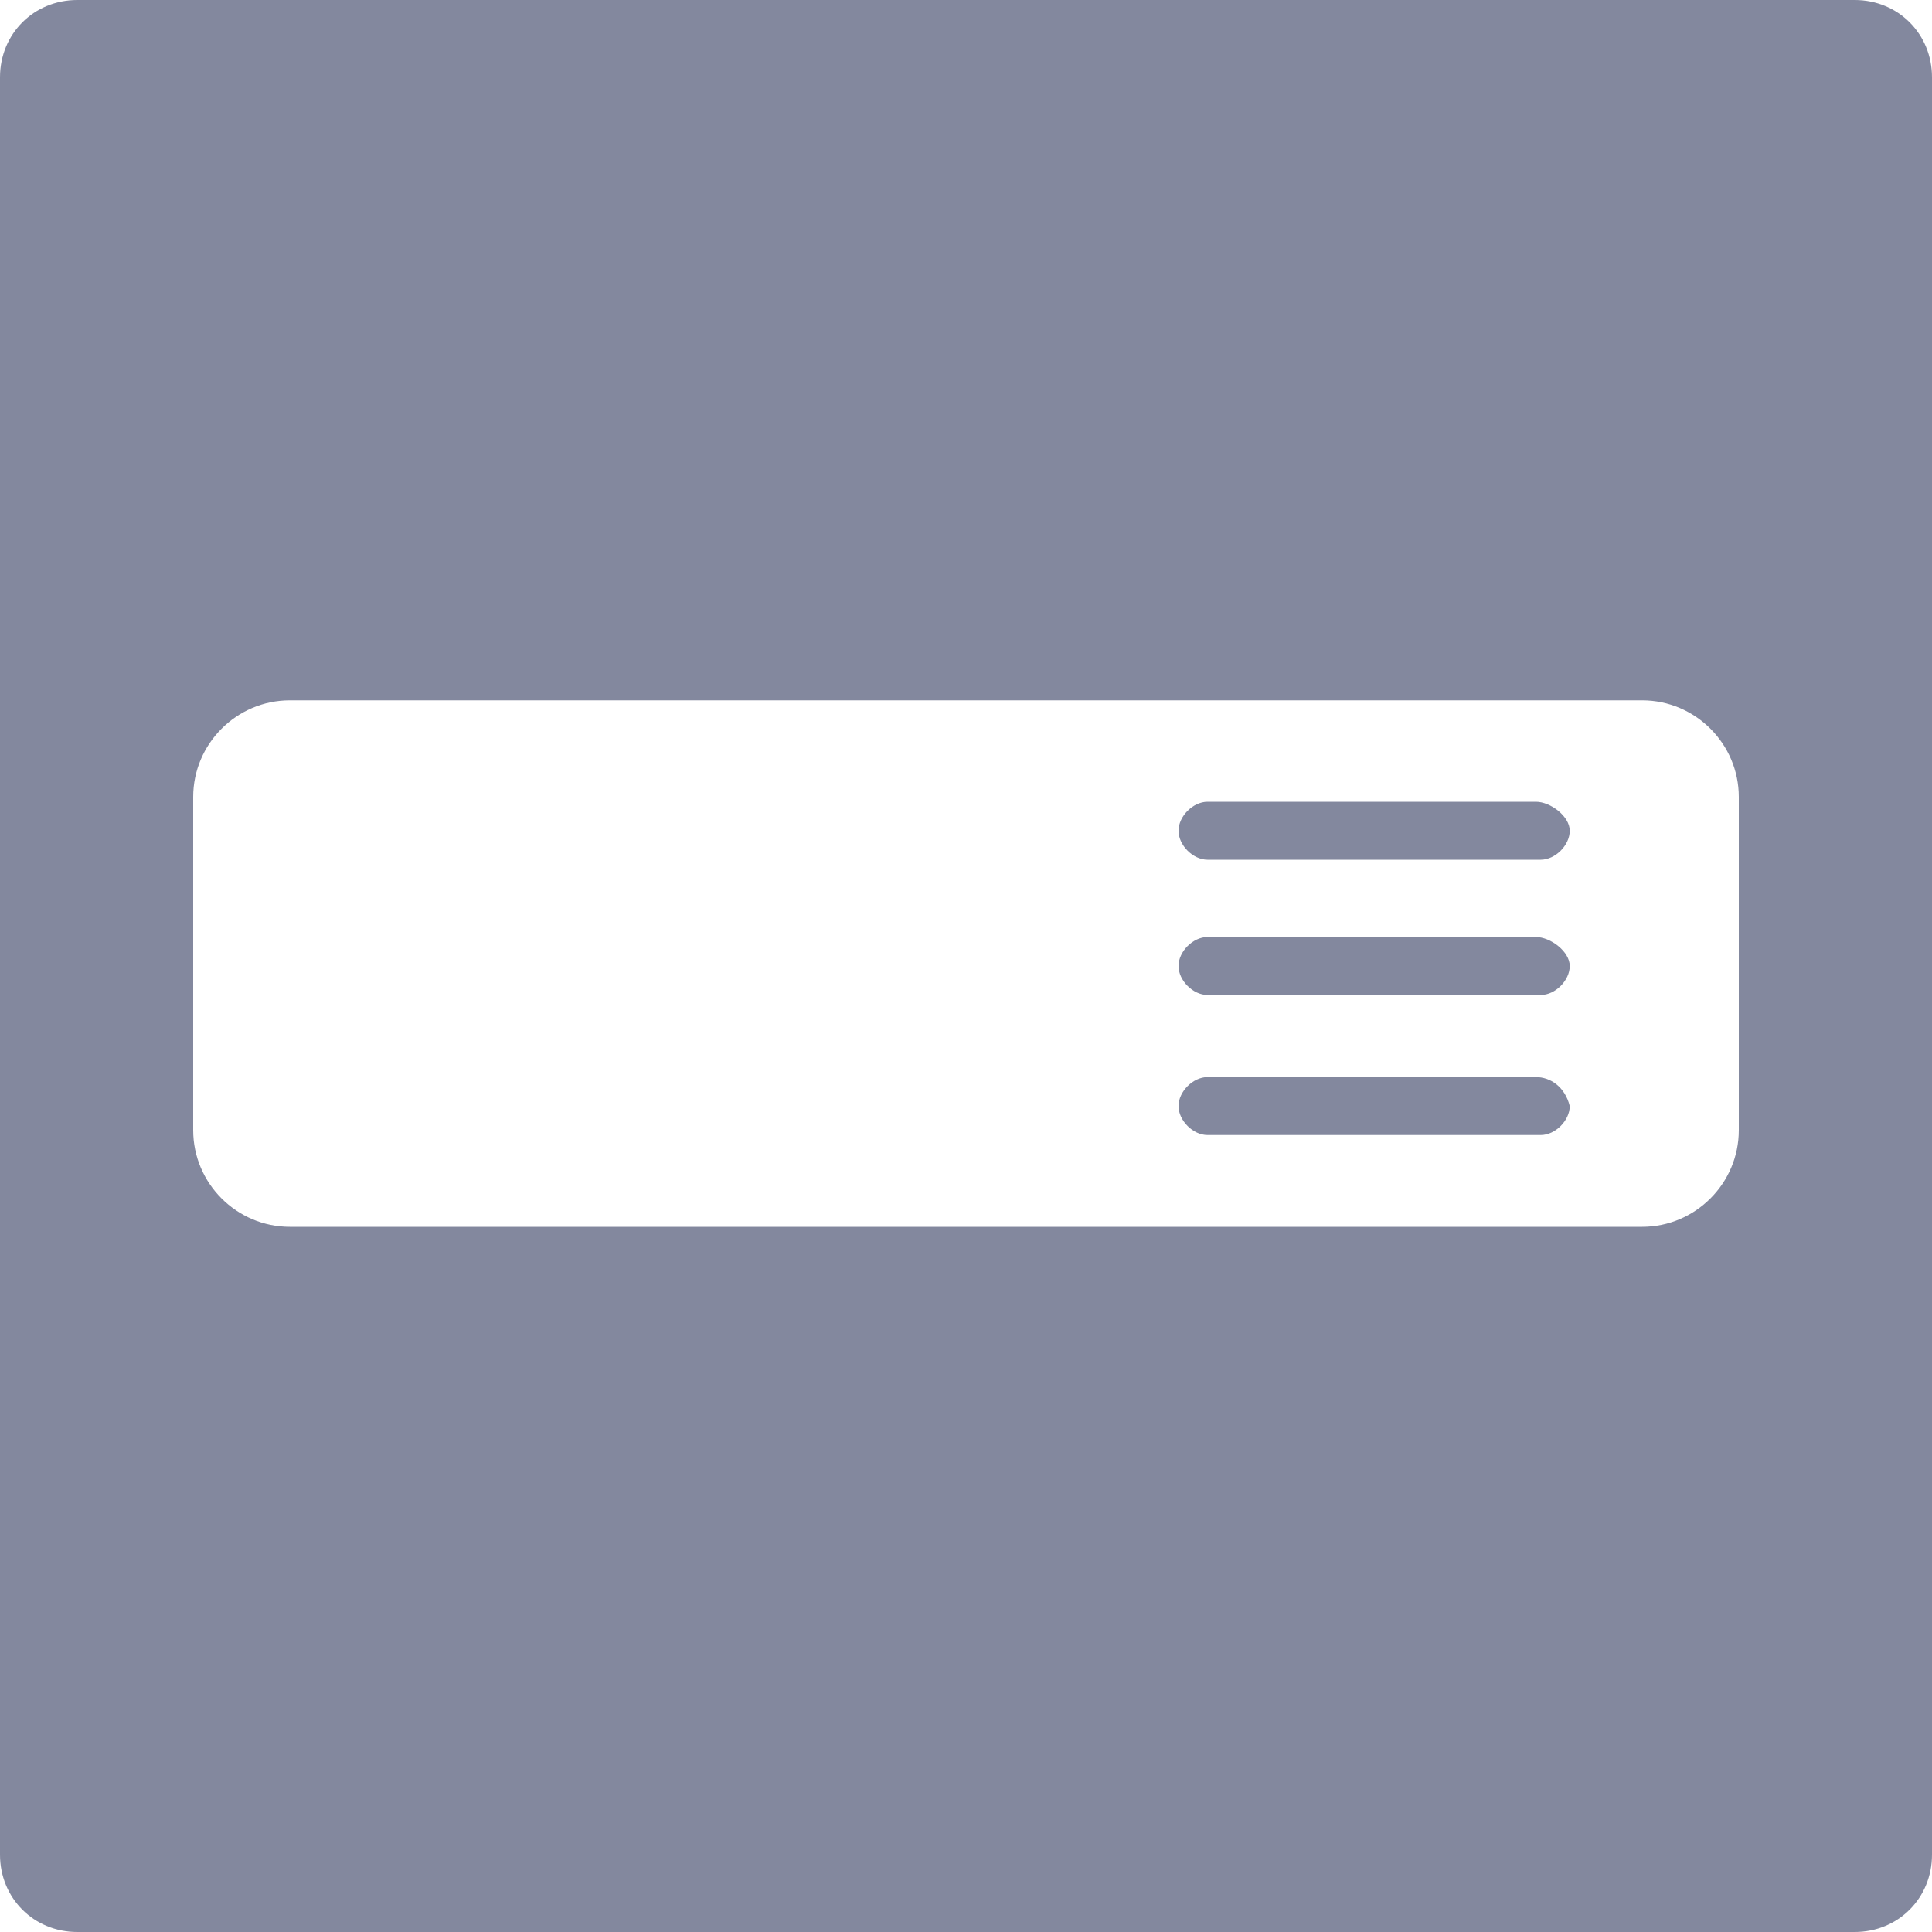 <?xml version="1.0" encoding="utf-8"?>
<!-- Generator: Adobe Illustrator 23.0.1, SVG Export Plug-In . SVG Version: 6.00 Build 0)  -->
<svg version="1.1" id="Layer_1" xmlns="http://www.w3.org/2000/svg" xmlns:xlink="http://www.w3.org/1999/xlink" x="0px" y="0px"
	 viewBox="0 0 40 40" style="enable-background:new 0 0 40 40;" xml:space="preserve">
<style type="text/css">
	.st0{fill:#83889E;}
</style>
<title>20220503Asset 23</title>
<g>
	<g id="nav_bar">
		<path class="st0" d="M31.8,19.4H25c-0.3,0-0.6,0.3-0.6,0.6s0.3,0.6,0.6,0.6h6.9c0.3,0,0.6-0.3,0.6-0.6S32.1,19.4,31.8,19.4
			L31.8,19.4z"/>
		<path class="st0" d="M31.8,16.6H25c-0.3,0-0.6,0.3-0.6,0.6s0.3,0.6,0.6,0.6h6.9c0.3,0,0.6-0.3,0.6-0.6S32.1,16.6,31.8,16.6
			L31.8,16.6z"/>
		<path class="st0" d="M38.4,0H1.6C0.7,0,0,0.7,0,1.6l0,0v36.8C0,39.3,0.7,40,1.6,40l0,0h36.8c0.9,0,1.6-0.7,1.6-1.6V1.6
			C40,0.7,39.3,0,38.4,0L38.4,0z M36,23.4c0,1.1-0.9,2-2,2l0,0H6c-1.1,0-2-0.9-2-2l0,0v-6.9c0-1.1,0.9-2,2-2l0,0h28c1.1,0,2,0.9,2,2
			l0,0V23.4z"/>
		<path class="st0" d="M31.8,22.3H25c-0.3,0-0.6,0.3-0.6,0.6s0.3,0.6,0.6,0.6h6.9c0.3,0,0.6-0.3,0.6-0.6
			C32.4,22.5,32.1,22.3,31.8,22.3L31.8,22.3z"/>
	</g>
</g>
</svg>
